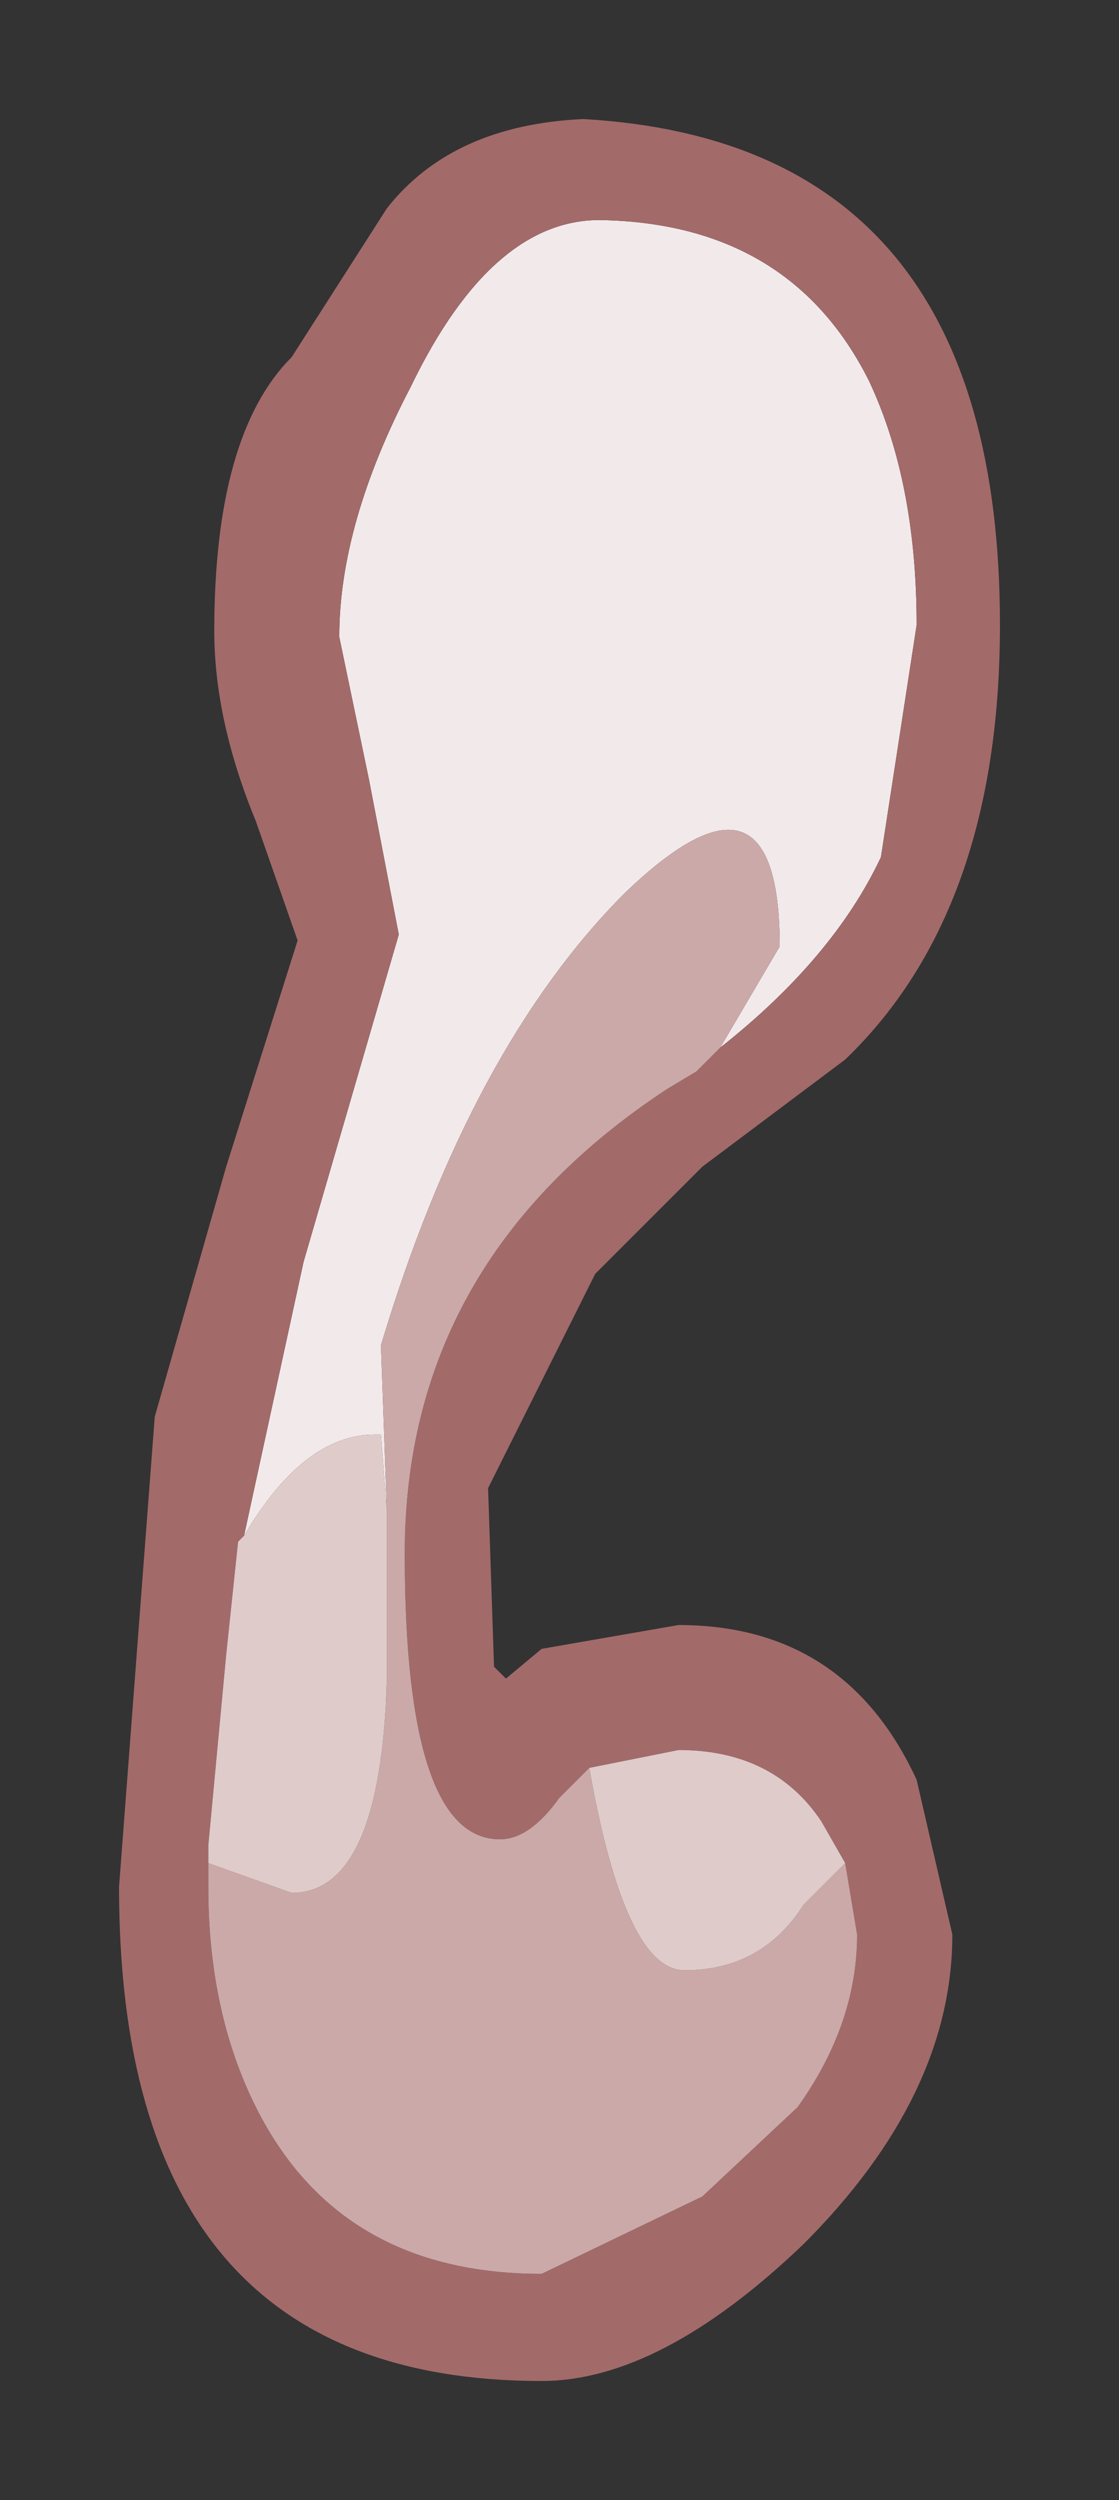 <?xml version="1.0" encoding="UTF-8" standalone="no"?>
<svg xmlns:xlink="http://www.w3.org/1999/xlink" height="21px" width="9.4px" xmlns="http://www.w3.org/2000/svg">
  <rect width="100%" height="100%" fill="#333333" stroke="none"/>
  <g id="shape0" transform="matrix(1.0, 0.0, 0.0, 1.0, 4.7, 10.5)">
    <path d="M-2.65 2.4 L-2.15 0.1 -1.35 -2.65 -1.6 -3.95 -1.85 -5.15 Q-1.85 -6.1 -1.25 -7.25 -0.55 -8.7 0.4 -8.65 1.95 -8.6 2.6 -7.3 3.0 -6.45 3.0 -5.25 L2.7 -3.3 Q2.3 -2.45 1.35 -1.7 L1.85 -2.55 Q1.85 -4.25 0.55 -3.0 -0.75 -1.7 -1.5 0.8 L-1.45 2.2 -1.5 1.55 -1.55 1.55 Q-2.15 1.55 -2.65 2.4" fill="#f2eaea" fill-rule="evenodd" stroke="none"/>
    <path d="M1.35 -1.7 Q2.3 -2.45 2.7 -3.3 L3.0 -5.25 Q3.0 -6.45 2.6 -7.3 1.95 -8.6 0.4 -8.65 -0.55 -8.7 -1.25 -7.25 -1.85 -6.1 -1.85 -5.15 L-1.6 -3.95 -1.35 -2.65 -2.15 0.1 -2.65 2.4 -2.7 2.45 -2.8 3.4 -2.95 5.0 -2.95 5.15 -2.95 5.35 Q-2.95 6.4 -2.55 7.2 -1.85 8.6 -0.15 8.6 L1.2 7.95 2.0 7.2 Q2.5 6.5 2.5 5.75 L2.4 5.15 2.2 4.8 Q1.8 4.2 1.0 4.2 L0.25 4.35 0.0 4.6 Q-0.25 4.95 -0.5 4.95 -1.3 4.95 -1.3 2.55 -1.3 0.1 0.9 -1.35 L1.15 -1.5 1.35 -1.7 M1.2 -0.7 L0.3 0.2 -0.6 2.0 -0.55 3.5 -0.45 3.6 -0.15 3.35 1.0 3.15 Q2.4 3.15 3.0 4.45 L3.3 5.75 Q3.3 7.1 2.05 8.35 0.85 9.5 -0.15 9.5 -3.7 9.5 -3.7 5.35 L-3.4 1.4 -2.8 -0.7 -2.2 -2.6 -2.55 -3.6 Q-2.9 -4.45 -2.9 -5.2 -2.9 -6.85 -2.25 -7.5 L-1.45 -8.75 Q-0.9 -9.45 0.2 -9.5 3.7 -9.3 3.7 -5.25 3.7 -2.85 2.4 -1.6 L1.2 -0.7" fill="#a36a6a" fill-rule="evenodd" stroke="none"/>
    <path d="M-1.45 2.2 L-1.5 0.8 Q-0.75 -1.7 0.55 -3.0 1.85 -4.25 1.85 -2.55 L1.35 -1.7 1.15 -1.5 0.9 -1.35 Q-1.3 0.1 -1.3 2.55 -1.3 4.95 -0.5 4.95 -0.25 4.95 0.0 4.6 L0.25 4.35 Q0.55 6.05 1.05 6.05 1.7 6.05 2.05 5.5 L2.4 5.15 2.5 5.75 Q2.5 6.5 2.0 7.2 L1.2 7.95 -0.15 8.6 Q-1.85 8.6 -2.55 7.2 -2.95 6.4 -2.95 5.35 L-2.95 5.15 -2.25 5.4 Q-1.5 5.4 -1.45 3.6 L-1.45 2.2" fill="#cca9a9" fill-rule="evenodd" stroke="none"/>
    <path d="M-2.65 2.4 Q-2.15 1.55 -1.55 1.55 L-1.5 1.55 -1.45 2.2 -1.45 3.6 Q-1.5 5.4 -2.25 5.4 L-2.95 5.15 -2.95 5.0 -2.8 3.4 -2.7 2.45 -2.65 2.4 M0.25 4.35 L1.0 4.2 Q1.8 4.2 2.2 4.8 L2.4 5.15 2.05 5.5 Q1.7 6.05 1.05 6.05 0.55 6.05 0.25 4.35" fill="#e0cbcb" fill-rule="evenodd" stroke="none"/>
  </g>
</svg>